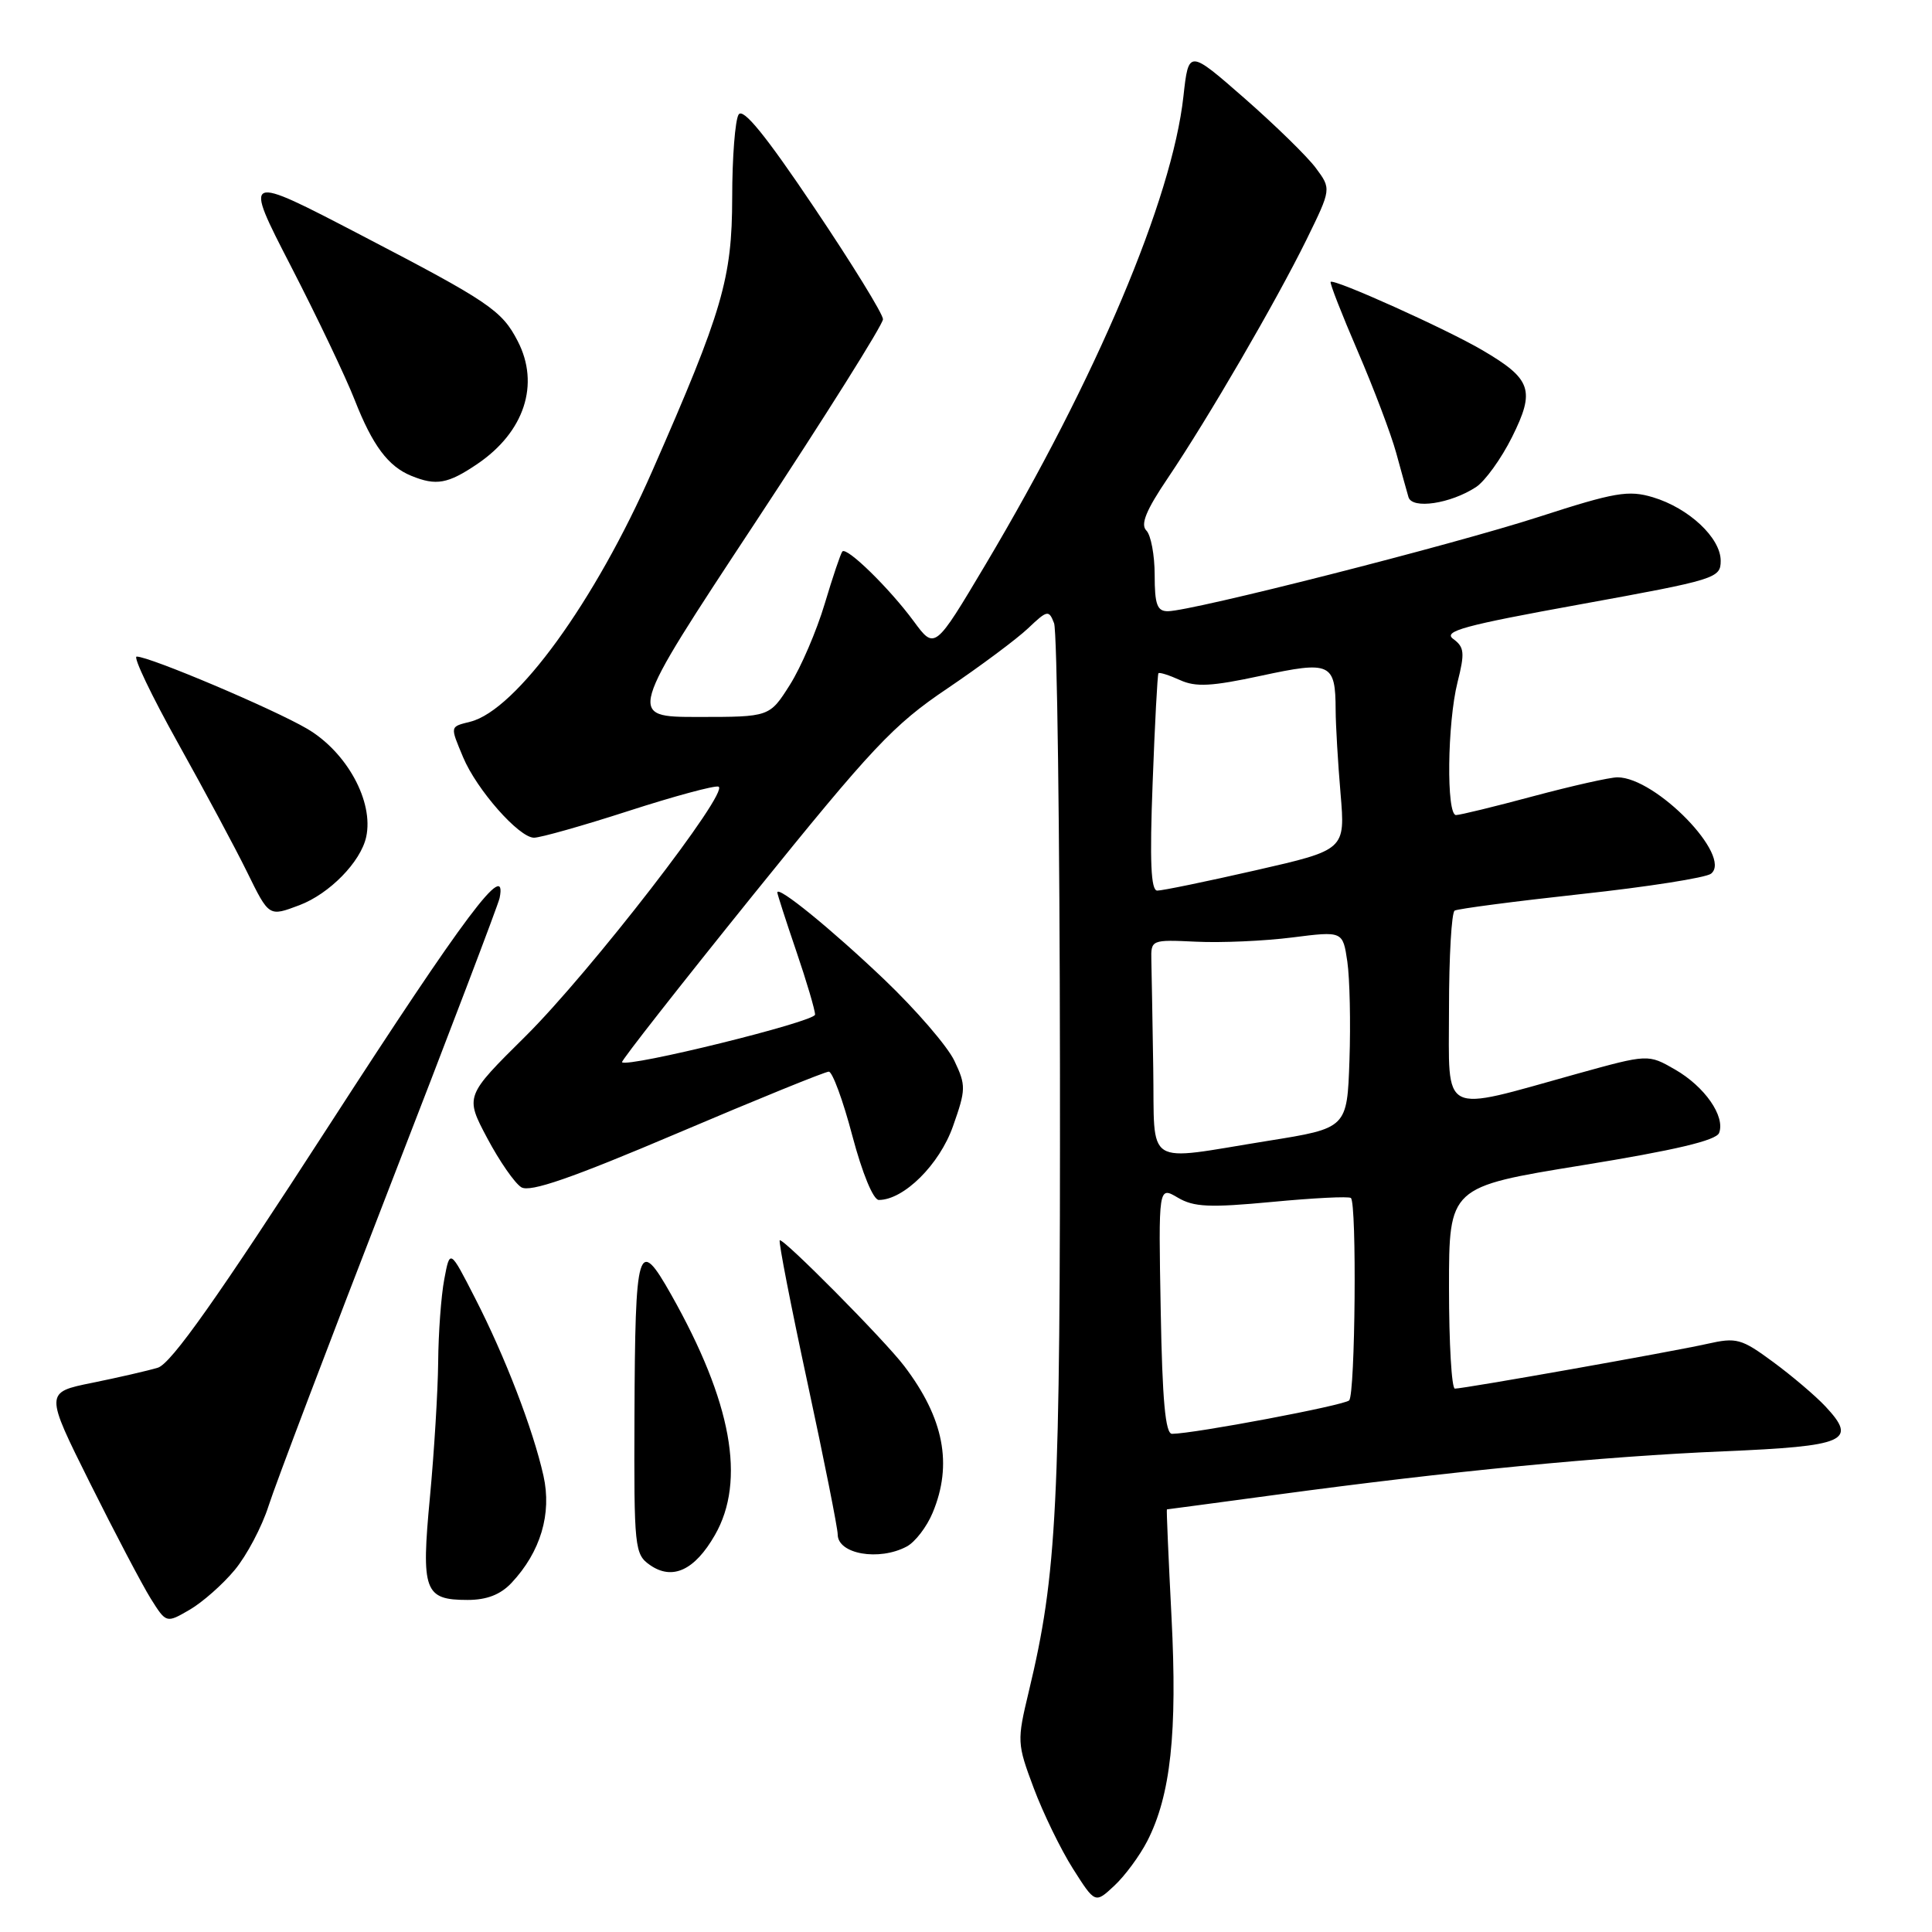 <?xml version="1.0" encoding="UTF-8" standalone="no"?>
<!DOCTYPE svg PUBLIC "-//W3C//DTD SVG 1.1//EN" "http://www.w3.org/Graphics/SVG/1.1/DTD/svg11.dtd" >
<svg xmlns="http://www.w3.org/2000/svg" xmlns:xlink="http://www.w3.org/1999/xlink" version="1.1" viewBox="0 0 256 256">
 <g >
 <path fill="currentColor"
d=" M 152.02 243.95 C 155.12 237.90 156.02 229.60 155.23 214.25 C 154.83 206.41 154.55 200.00 154.62 200.00 C 154.68 200.00 161.20 199.13 169.12 198.06 C 192.12 194.95 212.38 192.98 228.34 192.31 C 244.64 191.62 246.17 190.95 241.88 186.36 C 240.57 184.96 237.45 182.31 234.95 180.47 C 230.73 177.36 230.10 177.19 226.20 178.07 C 221.57 179.11 194.01 184.00 192.78 184.00 C 192.35 184.00 192.00 177.99 192.00 170.64 C 192.00 157.27 192.00 157.27 209.62 154.41 C 221.95 152.41 227.40 151.12 227.79 150.12 C 228.63 147.92 225.89 143.98 221.94 141.71 C 218.39 139.67 218.39 139.67 208.94 142.29 C 190.64 147.38 192.00 148.07 192.00 133.67 C 192.00 126.77 192.34 120.91 192.75 120.66 C 193.16 120.42 200.70 119.43 209.50 118.47 C 218.30 117.52 226.05 116.30 226.72 115.77 C 229.60 113.49 219.41 103.00 214.32 103.00 C 213.32 103.00 208.31 104.13 203.18 105.50 C 198.05 106.88 193.44 108.00 192.93 108.00 C 191.63 108.00 191.77 95.81 193.13 90.40 C 194.11 86.51 194.04 85.75 192.57 84.67 C 191.15 83.64 193.95 82.88 209.44 80.07 C 227.42 76.80 228.00 76.62 228.00 74.30 C 228.00 71.27 223.78 67.32 219.02 65.89 C 215.78 64.92 214.00 65.22 203.93 68.48 C 192.34 72.23 157.95 80.97 154.75 80.99 C 153.33 81.00 153.00 80.11 153.00 76.20 C 153.00 73.56 152.50 70.90 151.90 70.30 C 151.09 69.49 151.86 67.61 154.74 63.35 C 160.09 55.42 169.07 39.97 173.11 31.77 C 176.41 25.03 176.41 25.03 174.36 22.27 C 173.23 20.74 168.97 16.59 164.90 13.02 C 157.50 6.55 157.50 6.55 156.81 12.77 C 155.31 26.37 145.25 50.15 130.59 74.80 C 123.86 86.11 123.86 86.11 121.06 82.30 C 117.85 77.95 112.22 72.44 111.62 73.07 C 111.40 73.31 110.35 76.42 109.28 80.00 C 108.21 83.58 106.14 88.41 104.66 90.75 C 101.97 95.00 101.97 95.00 92.53 95.00 C 83.09 95.00 83.09 95.00 100.05 69.28 C 109.37 55.14 117.00 43.00 117.00 42.30 C 117.00 41.61 112.88 34.92 107.85 27.45 C 101.43 17.90 98.46 14.25 97.87 15.18 C 97.41 15.90 97.02 20.86 97.02 26.18 C 97.00 36.90 95.76 41.16 86.45 62.36 C 78.85 79.70 68.39 94.11 62.32 95.63 C 59.59 96.32 59.62 96.16 61.37 100.35 C 63.16 104.63 68.77 111.00 70.76 111.00 C 71.61 111.00 77.24 109.41 83.27 107.46 C 89.30 105.51 94.67 104.06 95.20 104.23 C 96.80 104.77 78.22 128.79 69.63 137.31 C 61.61 145.25 61.61 145.25 64.56 150.81 C 66.18 153.86 68.21 156.79 69.08 157.32 C 70.24 158.02 75.71 156.13 89.80 150.14 C 100.33 145.66 109.33 142.00 109.82 142.00 C 110.30 142.00 111.71 145.82 112.94 150.50 C 114.26 155.47 115.71 159.00 116.45 159.00 C 119.76 159.00 124.49 154.30 126.27 149.25 C 128.00 144.36 128.01 143.82 126.46 140.56 C 125.56 138.65 121.37 133.80 117.16 129.78 C 110.17 123.12 103.00 117.28 103.00 118.26 C 103.00 118.47 104.12 121.96 105.50 126.00 C 106.88 130.04 108.00 133.84 108.00 134.44 C 108.00 135.38 83.17 141.50 82.42 140.75 C 82.26 140.60 90.10 130.61 99.82 118.55 C 115.59 99.01 118.38 96.04 125.51 91.24 C 129.90 88.27 134.72 84.68 136.22 83.26 C 138.78 80.83 138.98 80.79 139.67 82.58 C 140.07 83.62 140.42 110.13 140.45 141.49 C 140.50 199.90 140.07 208.52 136.31 224.18 C 134.75 230.69 134.76 231.02 136.97 236.92 C 138.22 240.26 140.56 245.07 142.17 247.61 C 145.11 252.24 145.11 252.24 147.65 249.87 C 149.05 248.57 151.02 245.90 152.02 243.95 Z  M 31.10 208.03 C 32.69 206.12 34.71 202.30 35.59 199.53 C 36.47 196.76 43.65 177.85 51.54 157.50 C 59.44 137.15 66.03 119.83 66.20 119.00 C 67.26 113.73 61.65 121.21 43.68 149.00 C 28.77 172.06 22.67 180.70 20.91 181.23 C 19.58 181.63 15.67 182.53 12.22 183.23 C 5.94 184.50 5.94 184.50 11.92 196.50 C 15.21 203.10 18.83 209.98 19.96 211.80 C 22.03 215.10 22.03 215.10 25.13 213.30 C 26.83 212.31 29.52 209.94 31.10 208.03 Z  M 67.78 209.74 C 71.63 205.64 73.14 200.58 72.01 195.54 C 70.63 189.38 66.92 179.74 62.94 171.99 C 59.62 165.50 59.62 165.50 58.87 169.50 C 58.45 171.70 58.09 176.65 58.06 180.50 C 58.02 184.35 57.53 192.39 56.97 198.36 C 55.79 210.82 56.22 212.00 61.95 212.00 C 64.50 212.00 66.31 211.30 67.78 209.74 Z  M 94.73 203.40 C 98.86 196.20 96.96 185.76 88.93 171.54 C 84.53 163.74 84.16 164.99 84.07 187.69 C 84.00 205.12 84.09 205.95 86.12 207.37 C 89.09 209.45 92.05 208.08 94.73 203.40 Z  M 120.15 204.92 C 121.26 204.33 122.81 202.31 123.58 200.45 C 126.26 194.04 125.07 187.91 119.81 181.00 C 117.20 177.56 103.71 163.95 103.32 164.35 C 103.14 164.53 104.80 173.03 107.00 183.24 C 109.20 193.46 111.00 202.49 111.00 203.32 C 111.00 205.93 116.48 206.88 120.15 204.92 Z  M 39.68 119.94 C 43.66 118.43 47.79 114.21 48.52 110.91 C 49.55 106.22 45.96 99.65 40.69 96.56 C 36.18 93.92 19.84 87.00 18.11 87.00 C 17.60 87.00 20.08 92.18 23.61 98.51 C 27.14 104.84 31.24 112.49 32.72 115.51 C 35.67 121.51 35.61 121.47 39.68 119.94 Z  M 195.58 64.54 C 196.78 63.75 198.93 60.77 200.35 57.92 C 203.45 51.70 202.95 50.23 196.42 46.40 C 191.65 43.60 176.77 36.90 176.32 37.35 C 176.17 37.49 177.79 41.63 179.91 46.55 C 182.03 51.47 184.32 57.52 185.00 60.00 C 185.68 62.48 186.41 65.12 186.63 65.87 C 187.11 67.51 192.20 66.75 195.58 64.54 Z  M 63.26 61.47 C 69.49 57.24 71.56 50.92 68.60 45.20 C 66.50 41.13 64.82 39.99 47.87 31.17 C 32.24 23.03 32.24 23.03 38.54 35.26 C 42.01 41.99 45.82 49.98 47.00 53.00 C 49.36 59.02 51.43 61.80 54.50 63.05 C 57.80 64.40 59.35 64.12 63.26 61.47 Z  M 153.80 173.59 C 153.50 157.18 153.50 157.18 156.06 158.69 C 158.19 159.95 160.26 160.04 168.56 159.26 C 174.03 158.74 178.72 158.50 179.00 158.74 C 179.80 159.42 179.58 184.75 178.77 185.56 C 178.11 186.22 158.24 189.97 155.30 189.99 C 154.42 190.00 154.01 185.55 153.80 173.59 Z  M 152.81 141.50 C 152.71 135.18 152.60 128.76 152.56 127.25 C 152.50 124.52 152.54 124.50 158.50 124.78 C 161.80 124.94 167.52 124.69 171.22 124.22 C 177.93 123.37 177.93 123.37 178.53 127.43 C 178.85 129.67 178.98 135.55 178.81 140.49 C 178.50 149.49 178.50 149.49 168.00 151.17 C 151.36 153.84 153.03 154.90 152.81 141.50 Z  M 152.73 103.75 C 153.02 95.91 153.37 89.37 153.50 89.21 C 153.63 89.05 154.91 89.46 156.35 90.11 C 158.44 91.07 160.55 90.95 167.10 89.54 C 176.32 87.55 176.96 87.84 176.98 94.10 C 176.99 96.08 177.28 101.05 177.63 105.15 C 178.26 112.61 178.26 112.61 166.38 115.32 C 159.85 116.81 153.98 118.02 153.34 118.01 C 152.50 118.00 152.33 114.17 152.73 103.75 Z "/>
</g>
</svg>